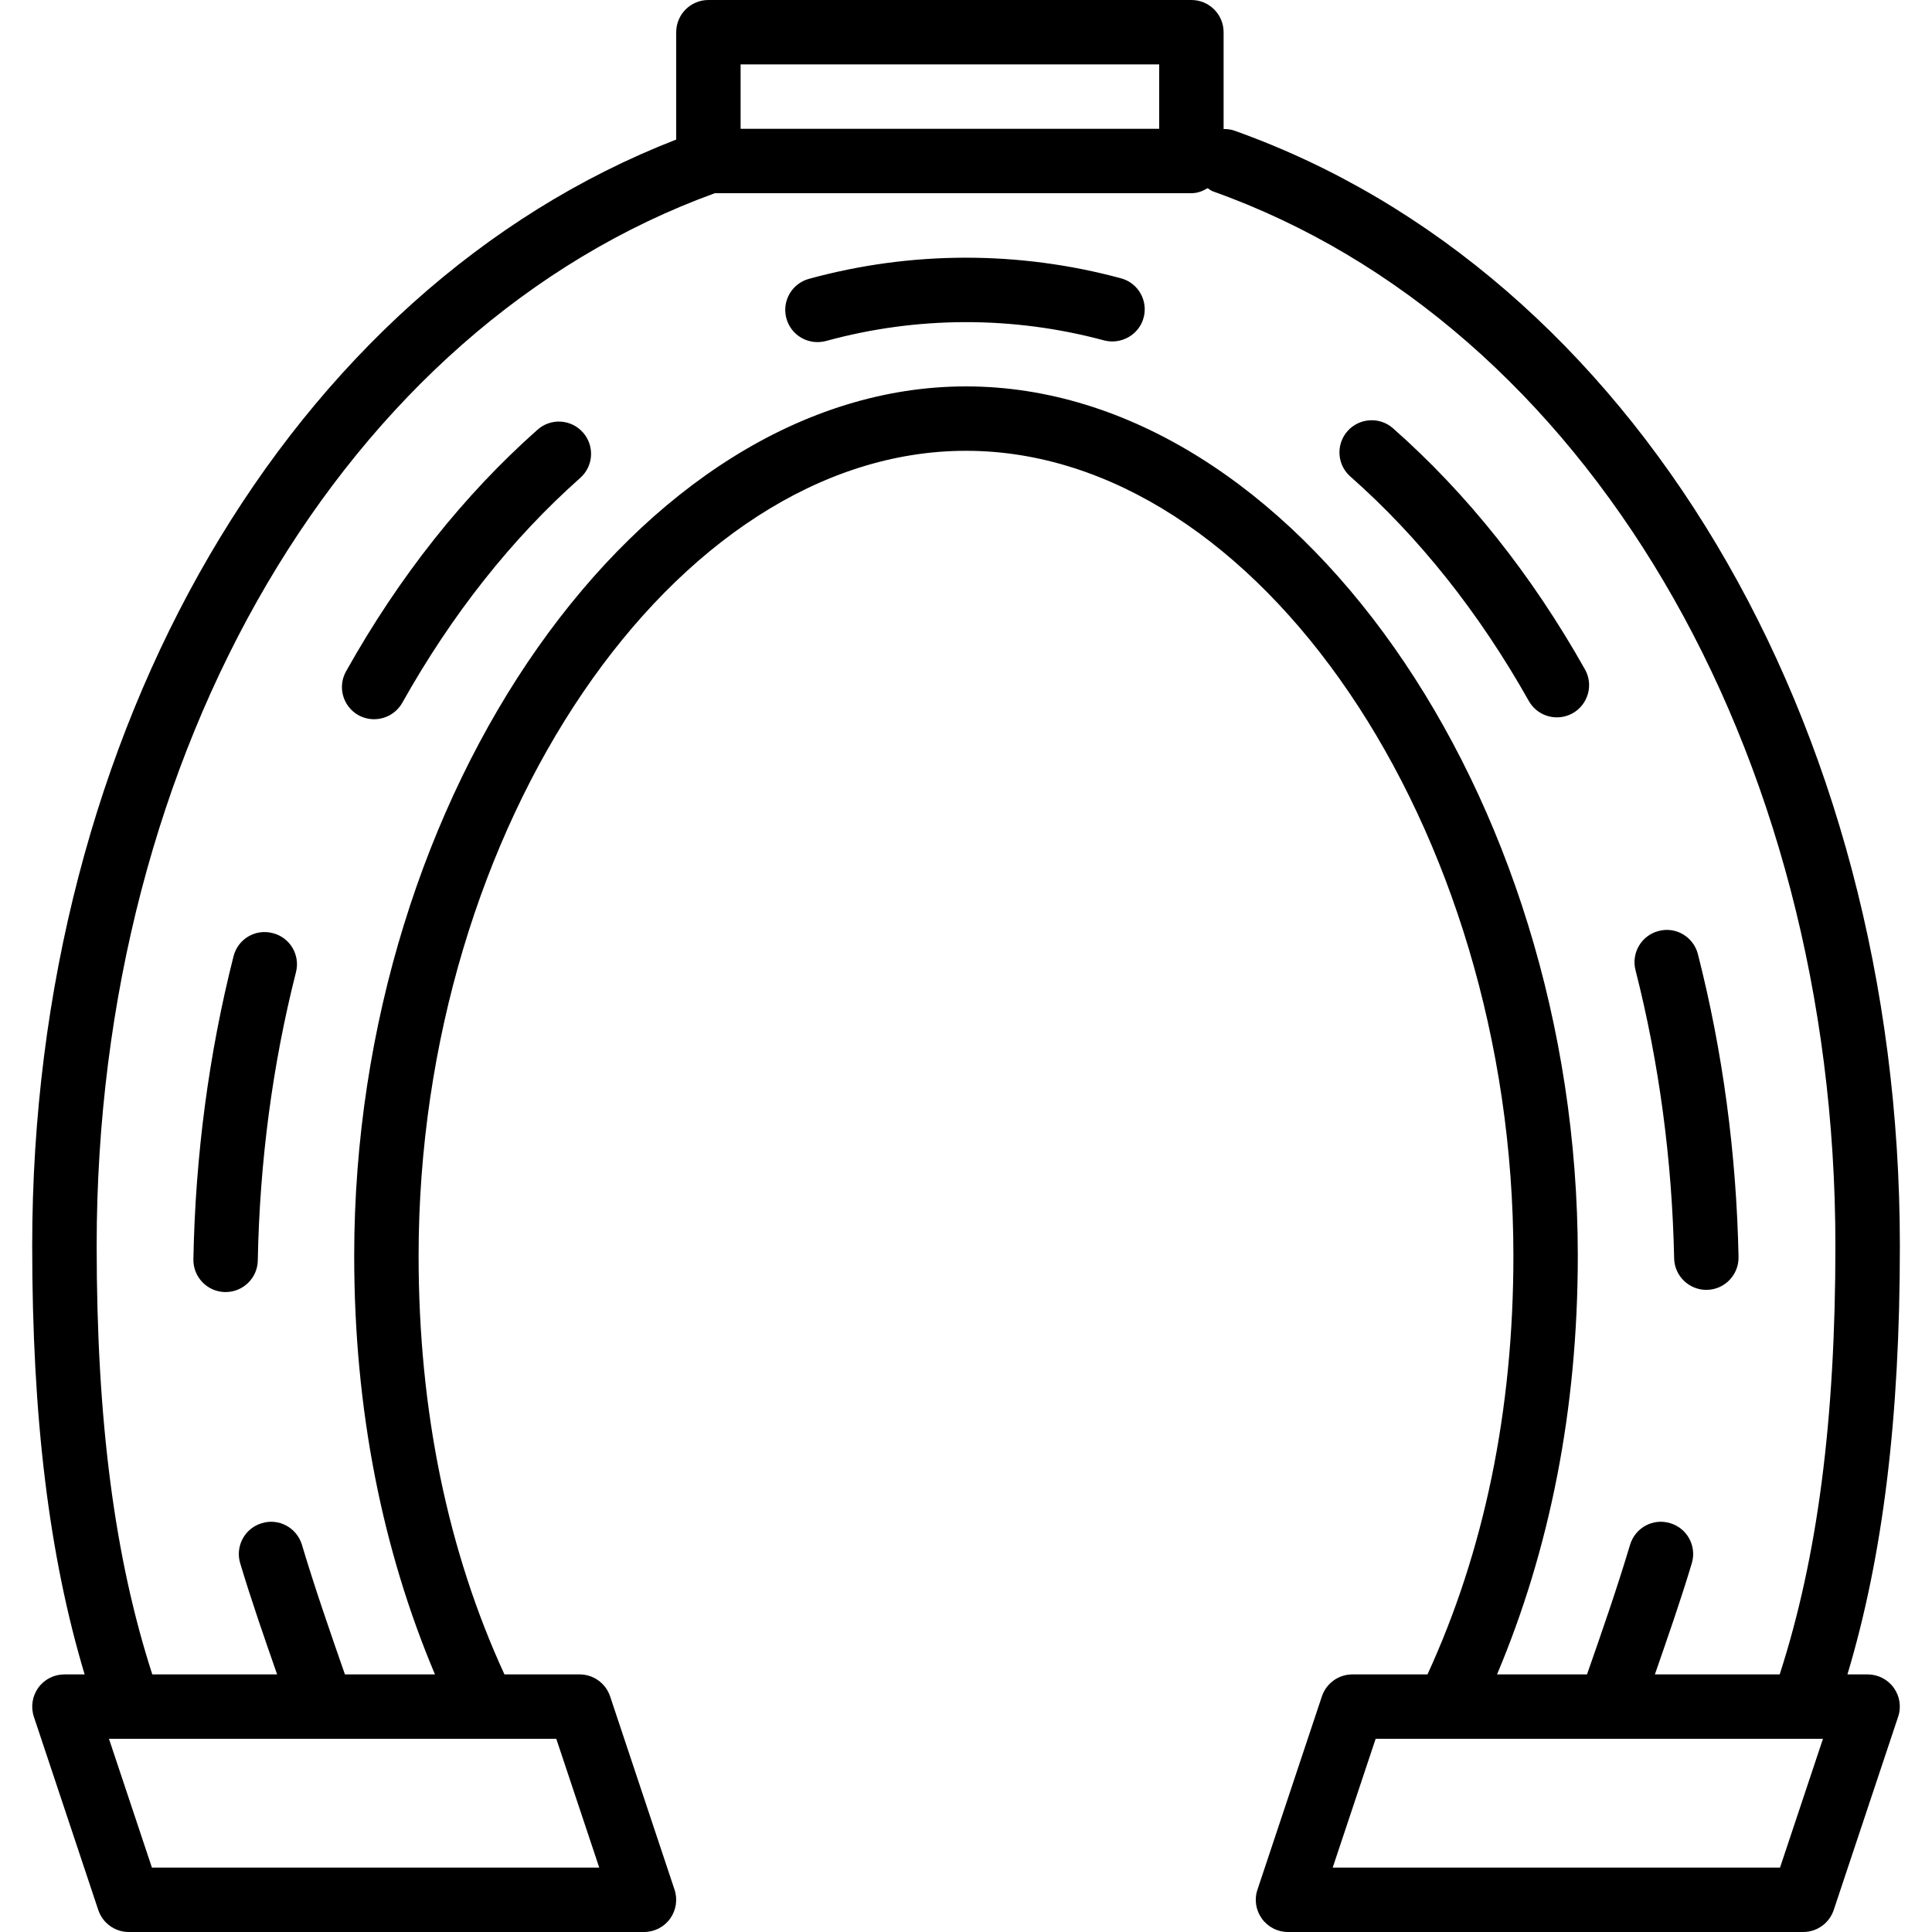 <?xml version="1.0" encoding="iso-8859-1"?>
<!-- Generator: Adobe Illustrator 19.0.0, SVG Export Plug-In . SVG Version: 6.00 Build 0)  -->
<svg version="1.1" id="Layer_1" xmlns="http://www.w3.org/2000/svg" xmlns:xlink="http://www.w3.org/1999/xlink" x="0px" y="0px"
	 viewBox="0 0 30 30" style="enable-background:new 0 0 30 30;" xml:space="preserve">
<g>
	<g>
		<path d="M4.234,14.489c-0.269-0.07-0.54,0.092-0.608,0.361c-0.383,1.512-0.593,3.095-0.623,4.703
			c-0.005,0.277,0.215,0.505,0.491,0.51h0.009c0.272,0,0.495-0.218,0.5-0.49c0.029-1.534,0.228-3.039,0.593-4.477
			C4.664,14.829,4.503,14.556,4.234,14.489z M8.346,6.673c-1.148,1.018-2.148,2.279-2.972,3.751
			c-0.136,0.241-0.05,0.545,0.191,0.681c0.077,0.042,0.161,0.063,0.244,0.063c0.175,0,0.345-0.092,0.438-0.256
			c0.77-1.373,1.7-2.548,2.763-3.491c0.207-0.184,0.225-0.499,0.042-0.706C8.868,6.507,8.552,6.489,8.346,6.673z M21.63,6.65
			c-0.206-0.182-0.523-0.162-0.706,0.044C20.742,6.901,20.76,7.217,20.969,7.4c1.065,0.94,1.998,2.112,2.77,3.484
			c0.092,0.163,0.261,0.255,0.436,0.255c0.083,0,0.168-0.021,0.246-0.064c0.24-0.136,0.326-0.441,0.19-0.681
			C23.784,8.924,22.781,7.665,21.63,6.65z M29,26h-0.313c0.553-1.845,0.814-3.983,0.814-6.658c0-8.157-4.153-15.115-10.333-17.313
			C19.112,2.008,19.055,2.004,19,2.003V0.5C19,0.224,18.776,0,18.5,0H11c-0.276,0-0.5,0.224-0.5,0.5v1.667
			c-5.994,2.328-10,9.169-10,17.176c0,2.675,0.261,4.812,0.814,6.657H1c-0.161,0-0.312,0.077-0.406,0.208
			c-0.093,0.13-0.119,0.298-0.068,0.45l1,3C1.594,29.862,1.785,30,2,30h8c0.161,0,0.312-0.077,0.406-0.208
			c0.093-0.13,0.119-0.298,0.068-0.45l-1-3C9.406,26.138,9.215,26,9,26H7.833C6.957,24.095,6.5,21.914,6.5,19.5
			C6.5,12.841,10.472,7,15,7c4.528,0,8.5,5.841,8.5,12.5c0,2.415-0.458,4.594-1.334,6.5H21c-0.215,0-0.406,0.138-0.474,0.342l-1,3
			c-0.052,0.152-0.026,0.32,0.068,0.45C19.688,29.923,19.839,30,20,30h8c0.215,0,0.406-0.138,0.474-0.342l1-3
			c0.052-0.152,0.026-0.32-0.068-0.45C29.312,26.077,29.161,26,29,26z M11.5,1H18v1h-6.5V1z M8.638,27l0.667,2H2.359l-0.667-2H8.638
			z M27.64,29h-6.946l0.667-2h6.946L27.64,29z M27.635,26h-1.938c0.195-0.563,0.395-1.132,0.573-1.725
			c0.08-0.265-0.07-0.544-0.335-0.623c-0.266-0.082-0.543,0.07-0.623,0.334C25.104,24.68,24.87,25.351,24.643,26h-1.397
			c0.817-1.938,1.254-4.111,1.254-6.5C24.5,12.309,20.061,6,15,6c-5.061,0-9.5,6.309-9.5,13.5c0,2.389,0.437,4.563,1.254,6.5H5.356
			c-0.226-0.649-0.46-1.32-0.668-2.014c-0.08-0.264-0.359-0.416-0.623-0.334c-0.265,0.079-0.415,0.358-0.335,0.623
			C3.908,24.868,4.107,25.437,4.303,26H2.365c-0.586-1.813-0.864-3.937-0.864-6.656C1.501,11.64,5.356,5.086,11.1,3h7.4
			c0.094,0,0.177-0.033,0.252-0.078c0.027,0.016,0.05,0.038,0.081,0.049c5.782,2.058,9.667,8.637,9.667,16.372
			C28.5,22.062,28.221,24.187,27.635,26z M25.996,19.54c0.006,0.272,0.229,0.489,0.5,0.489h0.01c0.277-0.006,0.495-0.235,0.49-0.511
			c-0.033-1.608-0.245-3.19-0.631-4.702c-0.068-0.267-0.34-0.431-0.608-0.36c-0.268,0.068-0.429,0.34-0.361,0.608
			C25.762,16.501,25.964,18.007,25.996,19.54z M17.405,4.321c-1.588-0.429-3.26-0.426-4.844,0.009
			c-0.266,0.073-0.423,0.348-0.35,0.614c0.061,0.222,0.262,0.368,0.482,0.368c0.044,0,0.089-0.006,0.133-0.017
			c1.412-0.387,2.901-0.391,4.319-0.009c0.262,0.068,0.541-0.085,0.613-0.353C17.83,4.667,17.672,4.392,17.405,4.321z"/>
	</g>
</g>
</svg>
